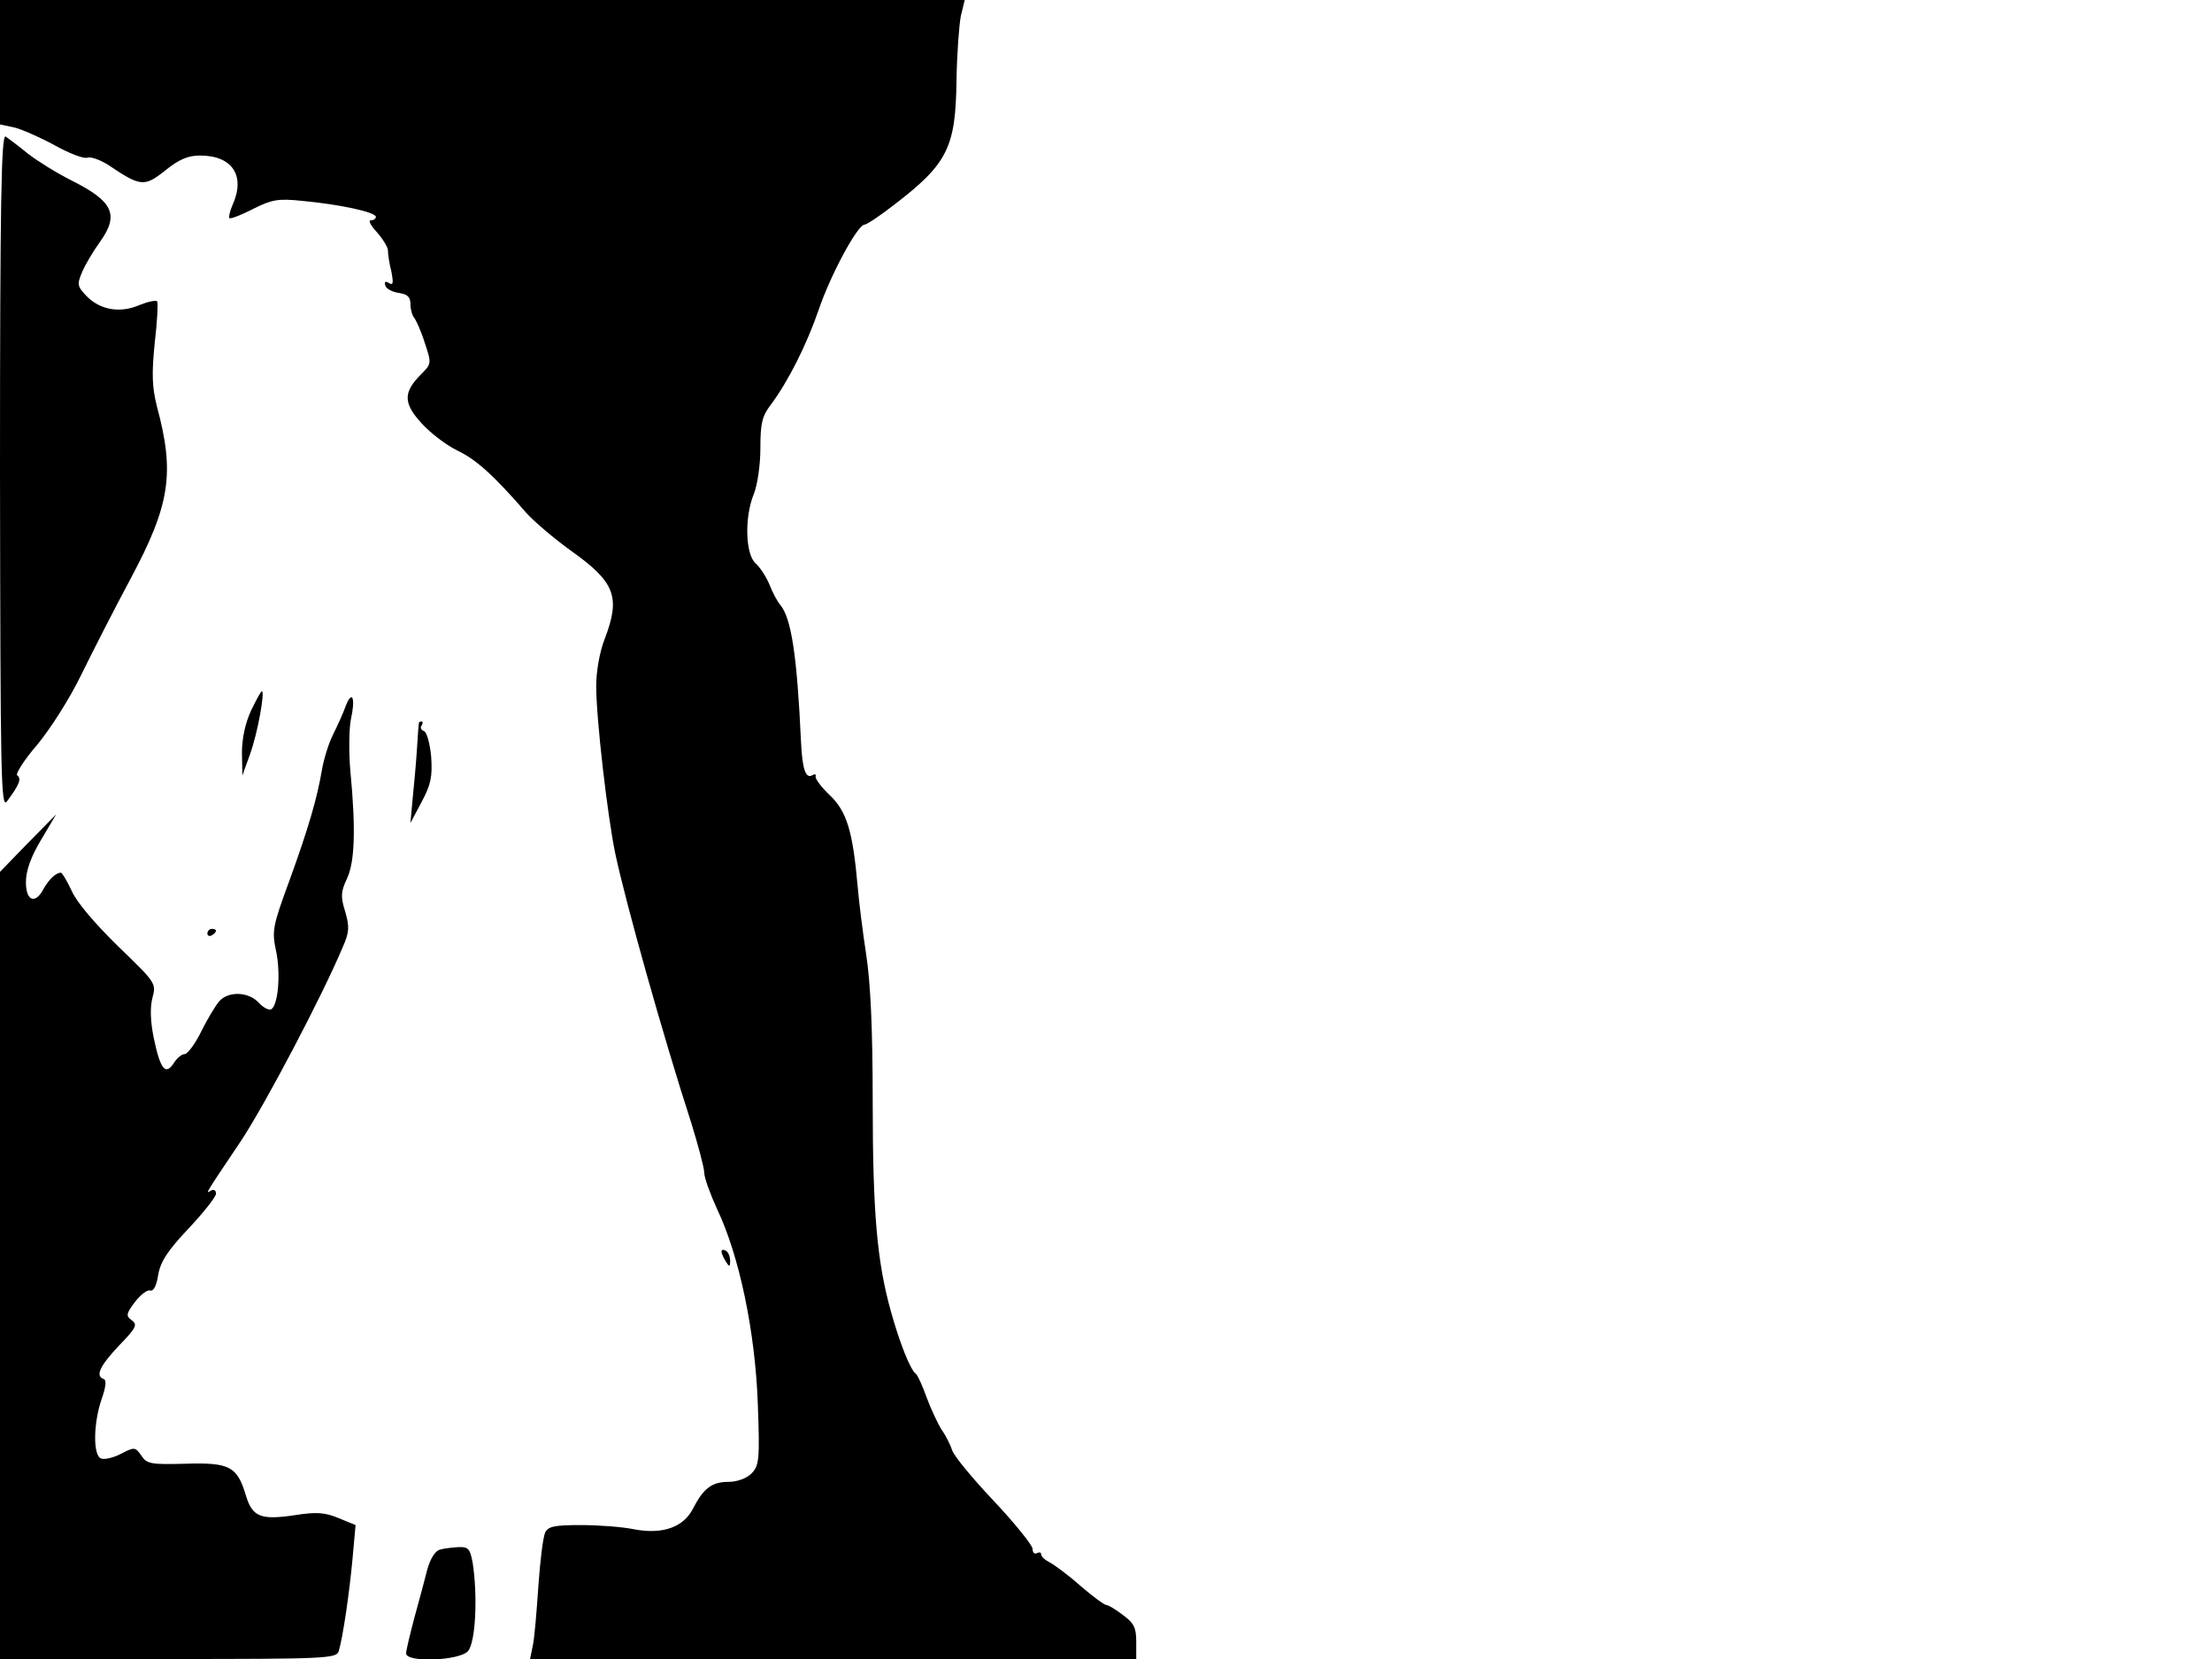 <svg xmlns="http://www.w3.org/2000/svg" width="682.667" height="512" version="1.0" viewBox="0 0 512 384"><path d="M0 14.4v14.4l3.3.7c1.7.4 6 2.3 9.3 4.1 3.4 1.9 6.8 3.2 7.6 2.9s3 .5 4.9 1.7c7.4 5 8.3 5.1 13.1 1.3 3.2-2.6 5.3-3.5 8.1-3.5 7.5 0 10.6 4.7 7.5 11.5-.6 1.4-.9 2.7-.7 3 .3.2 2.7-.7 5.4-2.1 4.4-2.2 5.8-2.5 11.5-1.9 8.6.8 17 2.6 17 3.7 0 .4-.5.8-1.2.8-.6 0 0 1.2 1.4 2.7 1.4 1.6 2.6 3.5 2.6 4.3s.3 3 .8 4.9c.5 2.7.4 3.2-.6 2.6-.8-.5-1.1-.3-.8.6.2.8 1.7 1.5 3.1 1.7 2 .3 2.7.9 2.7 2.6 0 1.2.4 2.6.9 3.2.4.5 1.6 3.1 2.4 5.7 1.6 4.8 1.6 4.9-.8 7.3-4.2 4.2-4.2 6.7.1 11.4 2.1 2.3 5.8 5.1 8.3 6.3 4.2 2 8.3 5.6 15.9 14.4 1.9 2.1 6.5 6 10.4 8.8 10.1 7.2 11.5 10.6 7.8 20.3-1.2 3-2 7.6-2 11 0 7.6 2.6 30 4.4 38.7 2.4 11.4 11.2 42.7 17.6 62.4 1.6 5.2 3 10.4 3 11.5 0 1.2 1.4 5 3 8.5 5.1 10.7 8.8 28.3 9.4 44.9.5 13.2.3 14.5-1.5 16.3-1.1 1.1-3.3 1.9-5.3 1.9-3.8 0-5.8 1.5-8.2 6.2-2.2 4.3-7 6-13.5 4.8-2.8-.6-8.5-1-12.5-1-6 0-7.5.3-8.2 1.7-.5 1-1.2 6.7-1.6 12.6s-.9 12.1-1.3 13.7l-.6 3H263v-4c0-3.2-.5-4.3-3.1-6.2-1.7-1.3-3.4-2.3-3.8-2.3-.5 0-3.2-2-6.1-4.5-2.8-2.5-6.1-4.9-7.1-5.4s-1.9-1.3-1.9-1.8-.4-.6-1-.3c-.5.3-1-.1-1-1 0-.8-4-5.8-8.9-11-5-5.3-9.3-10.5-9.7-11.8-.4-1.2-1.4-3.3-2.4-4.7-.9-1.4-2.5-4.8-3.5-7.5-1-2.8-2.1-5.2-2.5-5.5-1.3-.9-3.8-7.3-5.8-14.5-3.2-11.5-4.2-22.8-4.2-48.6 0-16.7-.5-27.4-1.5-33.9-.8-5.2-1.7-12.4-2-16-1.1-12.5-2.5-17.2-6.4-20.9-2-1.9-3.5-3.9-3.3-4.4.1-.5-.2-.6-.7-.3-1.6 1-2.4-1.3-2.7-7.8-.9-19.6-2.2-28.5-4.8-31.6-.7-.8-1.8-2.9-2.5-4.7-.7-1.7-2.1-3.9-3.2-4.9-2.4-2.1-2.6-10.8-.4-16.1.8-2 1.5-6.6 1.5-10.5 0-5.8.4-7.5 2.4-10.1 4.1-5.5 8.3-13.9 11.1-22 2.7-8 9-19.7 10.6-19.7.5 0 3.5-2 6.6-4.4 12.7-9.7 14.5-13.4 14.7-29.1.1-6.1.6-12.7 1-14.8l.9-3.7H0z"/><path d="M0 109.2c.1 70.7.2 78.1 1.6 76.3 2.7-3.6 3.5-5.3 2.4-6-.5-.3 1.5-3.5 4.6-7.1 3-3.6 7.6-10.8 10.2-16.2 2.6-5.3 7.7-15.3 11.4-22.2 9.2-17.2 10.3-24.5 6.1-40-1.1-4.5-1.2-7.4-.5-14.5.6-5 .8-9.3.6-9.7s-2.1 0-4.1.8c-4.6 2-9.2 1.1-12.3-2.1-2.1-2.2-2.2-2.7-1-5.5.7-1.7 2.6-4.9 4.2-7.1 4.4-6.2 3-9.3-6.6-14.1-3.4-1.7-7.9-4.5-10.1-6.2-2.2-1.8-4.6-3.6-5.2-4C.3 31 0 46.8 0 109.2m58.1 55.3c-1.3 2.8-2.1 6.4-2.1 9.7l.1 5.3 1.8-5c1.7-4.7 3.5-14.5 2.7-14.5-.2 0-1.3 2-2.5 4.5"/><path d="M80.1 163.2c-.5 1.5-1.9 4.6-3 6.8s-2.2 5.9-2.6 8.3c-1.1 6.4-3 13.1-7.5 25.5-3.9 10.6-4.1 11.7-3.1 16.3 1.1 5.2.5 12.5-1.1 13.5-.5.3-1.8-.3-2.9-1.5-2.4-2.6-7-2.7-9.1-.4-.9 1-2.8 4.2-4.2 7-1.4 2.9-3.2 5.3-3.9 5.3s-1.8 1-2.5 2.1c-1.9 2.9-3.1 1.4-4.6-5.8-.8-3.9-.9-7.1-.3-9.4.9-3.3.7-3.5-8-11.9-5.3-5.2-9.6-10.2-10.7-12.8-1.1-2.3-2.2-4.2-2.5-4.2-1.2 0-2.8 1.6-4 3.7-1.9 3.7-4.1 2.9-4.1-1.5 0-2.6 1.1-5.8 3.5-9.8l3.5-5.9-6.5 6.6-6.5 6.7V384h38.9c36.2 0 39-.1 39.5-1.8 1-3.3 2.5-13.8 3.2-21.4l.7-7.8-3.9-1.6c-3.1-1.3-5.1-1.5-10.1-.7-8 1.2-9.9.4-11.4-4.6-2-6.7-3.8-7.6-13.9-7.3-8 .2-9 .1-10.3-1.9-1.4-2-1.6-2-4.7-.4-1.7.9-3.8 1.4-4.6 1.1-1.9-.7-1.8-8.1.1-13.7 1-2.8 1.2-4.5.5-4.7-2-.7-.9-3 3.5-7.7 4-4.1 4.4-4.9 3-5.9s-1.3-1.5.7-4.2c1.3-1.7 2.9-2.9 3.5-2.7.8.3 1.5-1 1.9-3.5.5-3.1 2.1-5.6 7-10.8 3.5-3.7 6.4-7.4 6.4-8.1 0-.8-.5-1.1-1.2-.7-1.3.8-1.5 1.1 6.9-11.4 5.7-8.6 18.8-33.5 23.6-44.9 1.6-3.6 1.6-4.8.6-8.3-1.1-3.5-1-4.6.4-7.6 1.8-3.8 2.1-11.3.8-24.9-.4-4.4-.3-9.8.1-11.9 1.1-4.9.4-7-1.1-3.4m16.9 4c-.1.2-.3 3-.5 6.3s-.7 8.5-1 11.5l-.5 5.5 2.6-4.9c2.2-4.1 2.5-5.9 2.2-10.5-.3-3-1-5.7-1.7-5.9-.6-.2-.9-.8-.5-1.3.3-.5.3-.9 0-.9s-.6.1-.6.2"/><path d="M48 216.1c0 .5.5.7 1 .4.6-.3 1-.8 1-1.1 0-.2-.4-.4-1-.4-.5 0-1 .5-1 1.1m119 73.6c0 .4.5 1.5 1 2.3.8 1.3 1 1.3 1-.2 0-.9-.4-2-1-2.3-.5-.3-1-.3-1 .2m-65.2 69c-1.1.3-2.2 2.1-2.9 4.6-.6 2.3-1.9 7.3-3 11.2-1 3.8-1.9 7.5-1.9 8.2 0 2.2 12.3 1.7 14.3-.5 1.8-2 2.3-12.8 1.1-20.5-.6-3.2-1-3.7-3.3-3.6-1.4.1-3.4.3-4.3.6"/></svg>